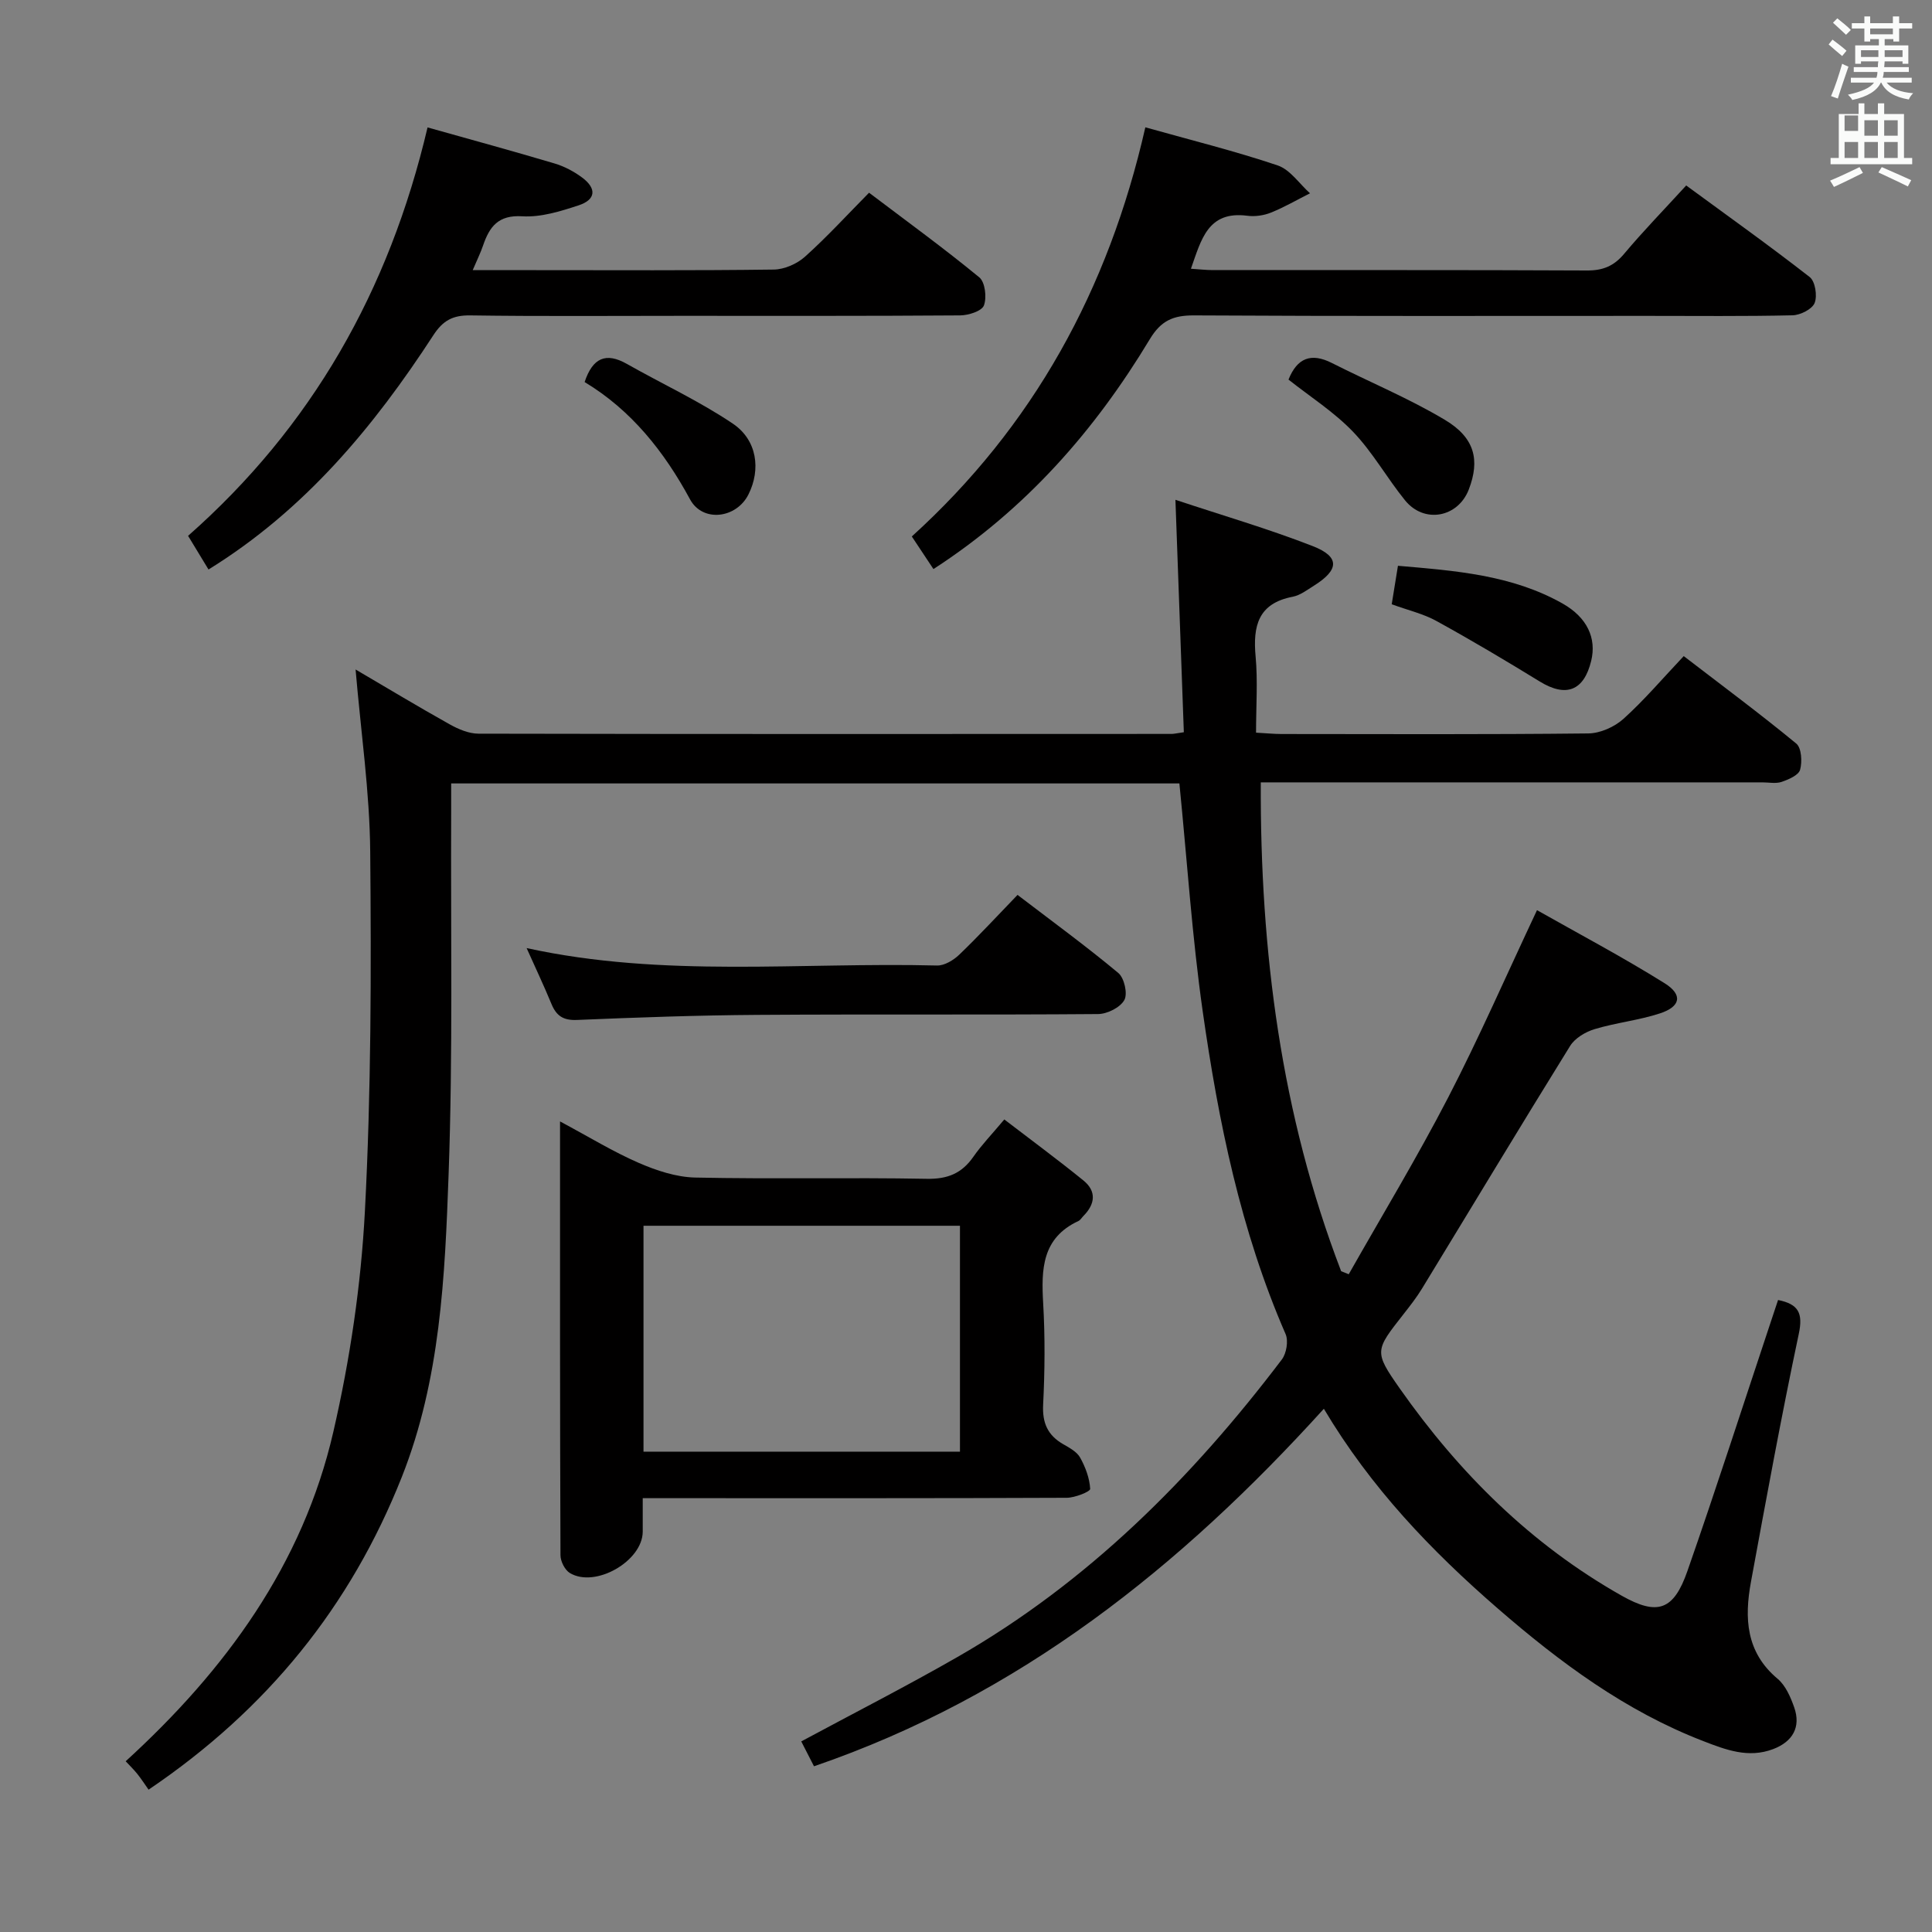 <svg enable-background="new 0 0 400 400" viewBox="0 0 400 400" xmlns="http://www.w3.org/2000/svg"><rect x="0" y="0" width="400" height="400" fill="#808080" stroke="none"/><path d="m378.6 9.2.8-1c.9.7 1.9 1.4 2.9 2.3l-.9 1.1c-1.1-.9-2-1.7-2.8-2.4zm.5 10.7c.9-2.1 1.6-4.3 2.3-6.7.4.2.8.4 1.3.6-.7 2.1-1.5 4.3-2.2 6.6zm.4-15.2.9-.9c1 .8 2 1.6 2.8 2.4l-1 1c-1-.9-1.9-1.8-2.7-2.5zm12.5-1.3h1.2v1.4h2.7v1.1h-2.7v2.7h-1.2v-.5h-1.8v1.3h4.9v3.8h-1.2v-.5h-3.7c0 .4-.1.9-.1 1.2h5.1v1h-5.2c0 .5-.1.9-.2 1.2h6v1h-5.2c1.1 1.3 2.9 2 5.5 2.2-.4.4-.7.8-.9 1.3-2.9-.5-4.8-1.6-5.7-3.5h-.1c-.8 1.7-2.7 2.9-5.9 3.6-.2-.4-.6-.8-.9-1.1 2.8-.6 4.6-1.4 5.4-2.5h-4.8v-1h5.3c.1-.3.2-.7.2-1.2h-4.9v-1h5c0-.4 0-.8.1-1.2h-3.6v.5h-1.2v-3.8h4.9v-1.3h-1.8v.5h-1.2v-2.7h-2.6v-1.1h2.6v-1.4h1.2v1.4h4.7v-1.4zm-6.7 8.4h3.6c0-.4 0-.9 0-1.4h-3.6zm1.9-4.7h4.7v-1.2h-4.7zm6.7 3.3h-3.7v1.4h3.7z" fill="#fafbfa"/><path d="m384.7 21.4h1.3v2.2h2.8v-2.2h1.3v2.2h4.1v9.1h1.7v1.3h-16.9v-1.3h1.7v-9.1h4.1v-2.2zm.3 13.2.7 1.2c-1.8.9-3.8 1.9-6 2.9-.2-.4-.5-.8-.8-1.3 2.4-1 4.4-2 6.1-2.8zm-3.1-7.5h2.8v-3.2h-2.8v4.2zm0 5.6h2.8v-3.3h-2.8zm4.1-4.6h2.8v-3.2h-2.8zm0 4.6h2.8v-3.3h-2.8zm3.6 1.9c2.1.9 4.1 1.8 6.1 2.7l-.7 1.3c-2.2-1.1-4.2-2-6.1-2.9zm3.3-9.7h-2.8v3.2h2.8zm-2.8 7.8h2.8v-3.3h-2.8z" fill="#fafbfa"/><g fill="#010000"><path d="m244.18 162.2c-49.85 0-99.96 0-150.77 0 0 2.04.01 3.98 0 5.93-.11 24.99.37 50.01-.53 74.97-.76 21.19-1.7 42.54-9.69 62.7-10.61 26.75-27.85 48.12-52.43 64.73-.78-1.1-1.5-2.22-2.33-3.26-.72-.9-1.56-1.71-2.41-2.62 20.66-18.86 36.67-40.73 42.99-68.19 3.45-14.97 5.74-30.4 6.54-45.73 1.3-24.75 1.32-49.59 1.1-74.39-.11-12.38-1.93-24.75-3.03-37.73 6.48 3.8 12.93 7.69 19.49 11.36 1.81 1.01 3.97 1.93 5.98 1.93 47.83.1 95.65.07 143.48.05.49 0 .98-.13 2.53-.35-.56-15.58-1.13-31.25-1.74-48.12 9.75 3.24 19.26 6.01 28.44 9.59 5.63 2.2 5.48 4.9.25 8.18-1.41.88-2.85 2-4.41 2.3-7.16 1.37-8.26 6.06-7.68 12.36.47 5.09.09 10.26.09 15.78 2.09.11 3.69.28 5.3.28 21.16.02 42.33.11 63.49-.12 2.47-.03 5.41-1.34 7.27-3.01 4.31-3.88 8.09-8.35 12.49-13 8.19 6.29 15.9 12.01 23.3 18.11 1.09.9 1.25 3.76.79 5.42-.31 1.13-2.37 2.01-3.82 2.51-1.19.41-2.64.1-3.97.1-32.66 0-65.32 0-97.98 0-1.8 0-3.6 0-5.89 0-.14 35.02 4.2 68.78 16.64 101.21.52.21 1.05.42 1.57.63 6.9-12.18 14.16-24.18 20.59-36.6 6.39-12.35 11.96-25.13 18.39-38.78 8.53 4.83 17.68 9.67 26.44 15.14 3.8 2.38 3.29 4.83-.98 6.23-4.39 1.44-9.09 1.92-13.53 3.26-1.9.57-4.08 1.87-5.08 3.49-10.34 16.67-20.44 33.48-30.66 50.23-1.12 1.84-2.47 3.56-3.8 5.26-5.92 7.55-6.2 7.73-.81 15.41 12.29 17.5 27.2 32.32 45.95 42.91 7.43 4.2 10.77 3.04 13.61-5.1 5.96-17.07 11.5-34.28 17.21-51.43.52-1.56 1.04-3.12 1.56-4.69 4.24.86 5.2 2.72 4.29 7.01-3.61 17.05-6.75 34.19-9.9 51.33-1.38 7.48-1.07 14.57 5.51 20.08 1.66 1.39 2.69 3.79 3.44 5.92 1.43 4.08-.31 7.1-4.35 8.64-5.13 1.95-9.81.15-14.46-1.65-16.08-6.2-29.65-16.26-42.55-27.45-13.78-11.96-26.28-24.99-36.02-41.36-29.6 32.67-63.01 59.44-105.56 74.02-.91-1.78-1.77-3.46-2.64-5.15 10.95-5.89 21.76-11.41 32.28-17.44 27.02-15.47 48.56-37.02 67.22-61.63.96-1.27 1.39-3.85.78-5.26-9.31-21.38-13.91-44-17.17-66.87-2.19-15.42-3.21-31.02-4.82-47.14z"/><path d="m115.95 232.18c6.04 3.23 11 6.28 16.29 8.58 3.66 1.59 7.76 2.95 11.69 3.04 15.98.34 31.97-.04 47.95.26 4.31.08 7.25-1.12 9.65-4.57 1.7-2.45 3.8-4.61 6.4-7.72 5.51 4.23 11.06 8.31 16.4 12.65 2.72 2.22 2.42 4.88-.01 7.32-.35.35-.62.86-1.05 1.06-7.56 3.52-7.7 10-7.29 17.06.4 6.97.34 14-.01 20.97-.19 3.81.96 6.34 4.18 8.19 1.29.74 2.81 1.56 3.48 2.76 1.1 1.98 1.96 4.27 2.08 6.48.03.56-3.16 1.84-4.87 1.84-27.14.12-54.28.08-81.43.08-1.95 0-3.9 0-6.34 0 0 2.72.01 4.84 0 6.96-.05 6.07-9.81 11.7-15.08 8.54-1.04-.62-1.95-2.43-1.95-3.69-.12-29.63-.09-59.25-.09-89.81zm17.28 68.37h65.52c0-15.7 0-31.11 0-46.77-21.9 0-43.63 0-65.52 0z"/><path d="m237.13 26.36c9.61 2.7 18.63 4.93 27.4 7.89 2.58.87 4.48 3.79 6.69 5.77-2.68 1.35-5.29 2.87-8.06 3.99-1.49.6-3.32.87-4.91.66-8.19-1.07-9.55 4.96-11.68 10.97 1.72.11 3.13.28 4.53.28 25.82.02 51.64-.05 77.47.08 3.3.02 5.57-.92 7.69-3.45 3.94-4.7 8.24-9.11 12.85-14.15 8.59 6.3 17.22 12.45 25.57 18.96 1.14.89 1.61 3.9 1.02 5.37-.52 1.29-2.96 2.51-4.57 2.55-9.99.23-19.99.12-29.98.12-31.32 0-62.64.08-93.96-.1-4.29-.02-6.82 1.08-9.13 4.92-11.38 18.89-25.64 35.19-44.8 47.6-1.43-2.15-2.84-4.28-4.48-6.75 25.1-22.78 40.69-51.01 48.35-84.71z"/><path d="m88.52 26.38c9.07 2.55 17.69 4.9 26.25 7.45 2.03.6 4.03 1.65 5.74 2.92 3.07 2.28 2.87 4.59-.73 5.77-3.75 1.23-7.82 2.5-11.65 2.26-4.99-.31-6.79 2.17-8.12 6.06-.52 1.53-1.25 2.98-2.14 5.09h12.37c16.66 0 33.31.1 49.97-.12 2.19-.03 4.8-1.18 6.45-2.66 4.56-4.09 8.71-8.63 13.27-13.25 7.9 5.98 15.54 11.53 22.82 17.52 1.21.99 1.58 4.18.96 5.82-.45 1.18-3.21 2.05-4.94 2.06-19.32.14-38.64.09-57.96.09-14.49 0-28.98.12-43.47-.09-3.59-.05-5.64 1.06-7.61 4.09-12.35 18.98-26.62 36.2-46.56 48.52-1.29-2.13-2.63-4.34-4.23-6.97 25.56-22.54 41.61-50.67 49.58-84.56z"/><path d="m210.67 185.28c7.28 5.56 14.25 10.65 20.87 16.17 1.23 1.03 1.97 4.3 1.24 5.6-.85 1.54-3.53 2.88-5.43 2.9-23.49.19-46.99.01-70.48.17-12.48.08-24.95.53-37.42 1.05-2.84.12-4.27-.86-5.28-3.32-1.56-3.78-3.32-7.49-5.14-11.56 28.38 6.21 56.76 2.89 84.97 3.61 1.53.04 3.41-1.1 4.6-2.24 4.06-3.9 7.88-8.04 12.07-12.38z"/><path d="m288.14 125.11c.44-2.69.83-5.09 1.29-7.97 11.87 1.02 23.55 1.88 34.06 7.8 5.16 2.91 7.08 7.23 5.95 11.88-1.51 6.23-5.21 7.61-10.63 4.29-7.04-4.32-14.15-8.55-21.39-12.53-2.7-1.5-5.85-2.22-9.28-3.47z"/><path d="m266.77 78.59c1.79-4.47 4.67-5.62 8.99-3.43 7.79 3.94 15.91 7.3 23.38 11.76 6.23 3.71 7.29 8.35 4.96 14.42-2.24 5.82-9.25 7.13-13.2 2.25-3.74-4.61-6.68-9.93-10.75-14.18-3.95-4.12-8.9-7.27-13.38-10.82z"/><path d="m121.04 79.1c1.66-5.01 4.4-6.22 8.74-3.76 7.31 4.14 14.99 7.69 21.93 12.36 5.07 3.41 5.83 9.51 3.26 14.65-2.51 5.03-9.49 5.84-12.09 1.06-5.38-9.94-12.18-18.49-21.84-24.31z"/></g></svg>